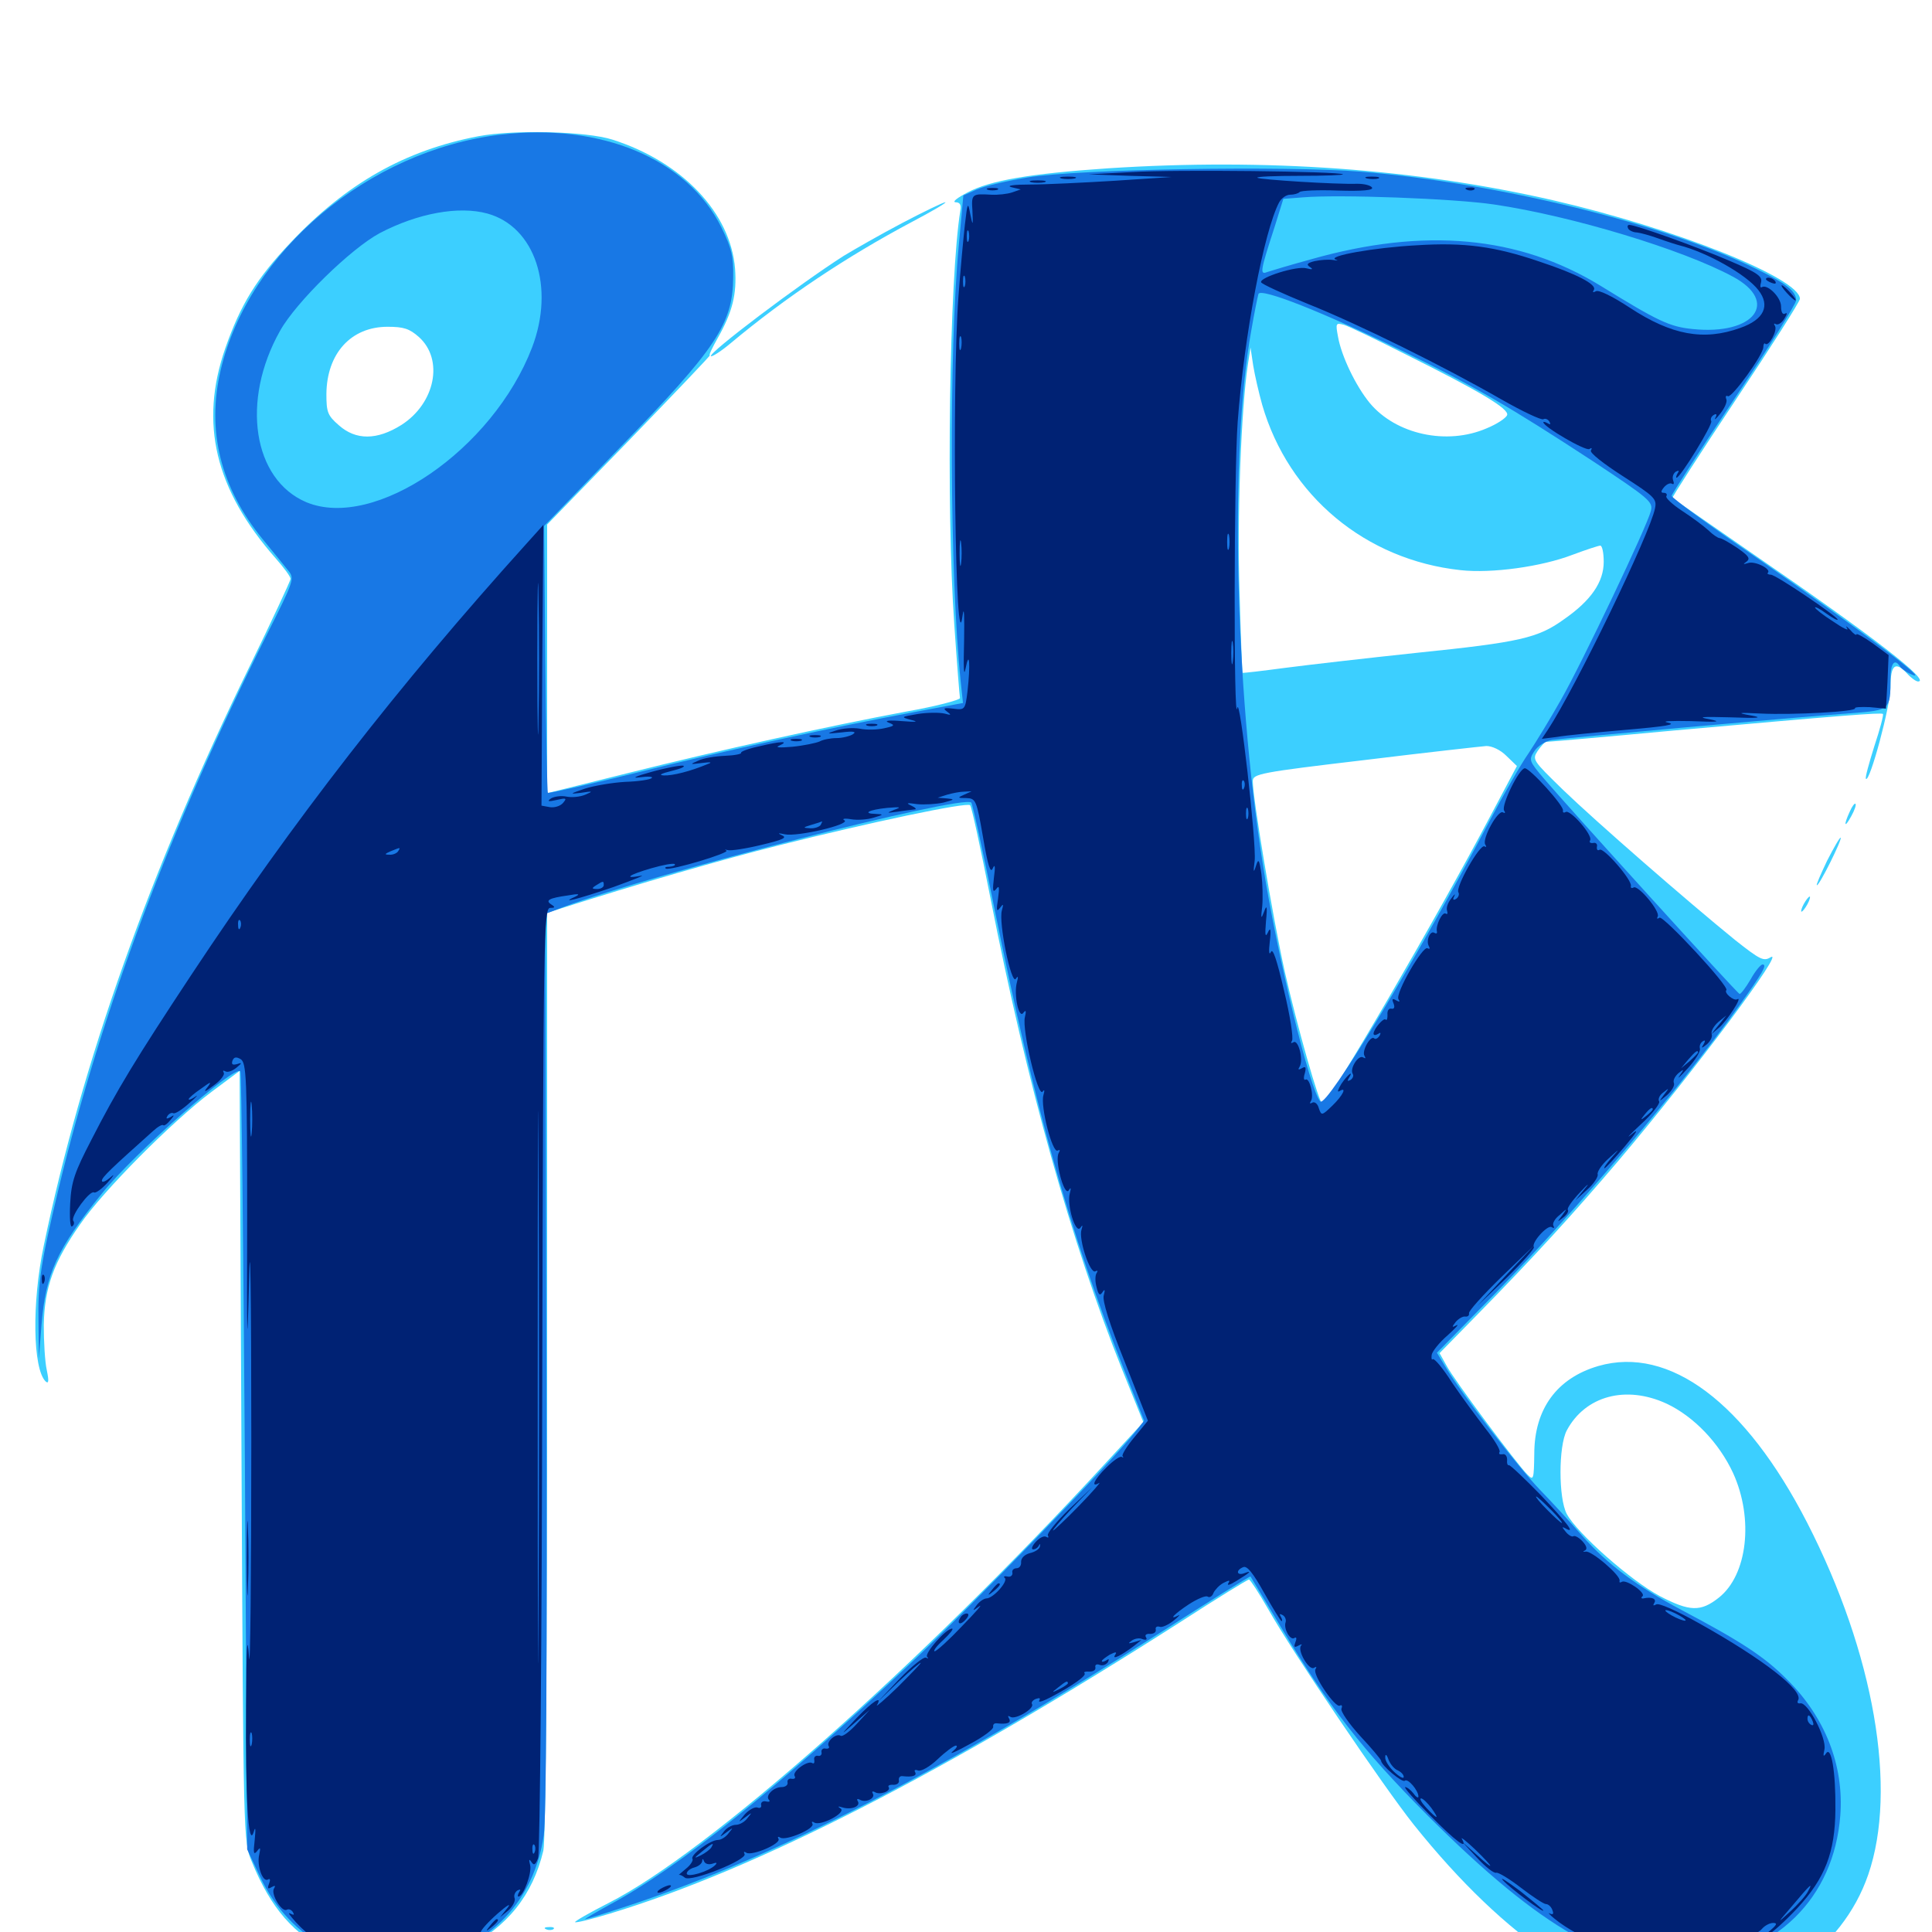 <svg xmlns="http://www.w3.org/2000/svg" viewBox="0 -1000 1000 1000">
	<path fill="#3ccfff" d="M247.656 -929.492C209.766 -922.266 179.297 -905.078 150.391 -874.414C132.812 -855.859 124.609 -842.578 116.602 -819.727C103.125 -780.859 111.328 -746.68 142.578 -711.133C146.875 -706.25 150.391 -701.562 150.391 -700.391C150.391 -699.414 140.82 -678.906 129.102 -654.883C77.734 -549.609 42.383 -450 22.656 -355.273C16.406 -325.586 16.992 -291.406 23.633 -284.961C25.195 -283.594 25.391 -285.156 24.219 -290.82C23.242 -295.117 22.656 -305.664 22.656 -314.258C23.047 -333.594 27.734 -346.68 41.406 -366.211C53.32 -383.594 89.062 -419.531 109.375 -434.766L124.023 -445.703L125 -246.094C125.977 -47.656 125.977 -46.68 130.273 -36.523C140.234 -12.109 152.148 1.562 171.68 10.742C181.445 15.234 184.961 15.82 204.297 15.82C225.195 15.82 226.172 15.625 240.625 8.398C262.5 -2.344 275.781 -19.141 281.25 -42.188C282.422 -47.461 283.203 -138.867 283.203 -289.062V-527.539L290.625 -529.883C329.102 -542.188 374.219 -555.273 403.32 -562.5C449.805 -574.219 500.586 -584.961 502.148 -583.203C502.93 -582.422 507.617 -560.742 512.695 -534.961C531.641 -438.477 554.492 -357.031 580.859 -291.016L591.797 -263.867L572.852 -243.359C475.195 -137.305 366.602 -41.211 315.039 -15.039C305.078 -9.961 297.266 -5.469 297.656 -5.078C298.242 -4.688 306.25 -6.641 315.82 -9.57C391.797 -32.617 488.867 -82.422 611.133 -160.547C629.883 -172.656 645.703 -182.422 646.484 -182.422C647.07 -182.422 651.562 -175.586 656.25 -167.383C668.75 -145.117 716.406 -74.805 731.836 -55.469C779.688 4.297 828.125 36.328 870.312 36.328C914.062 36.328 953.516 9.57 966.992 -29.688C982.227 -73.828 970.117 -144.141 935.352 -211.914C903.32 -274.219 864.062 -303.516 827.344 -292.969C805.859 -286.719 794.141 -270.703 794.141 -247.461C793.945 -234.18 793.75 -233.594 790.625 -236.719C784.961 -242.383 752.539 -285.938 748.828 -292.969L745.117 -299.609L764.844 -319.727C794.141 -349.609 814.648 -372.07 837.891 -399.414C876.562 -445.117 925 -509.766 916.406 -504.492C912.891 -502.344 911.133 -503.125 898.047 -513.477C873.047 -533.789 825.781 -575 808.984 -591.211C793.359 -606.445 792.969 -606.836 795.898 -611.328C797.656 -613.867 799.609 -616.016 800.391 -616.016C801.172 -616.016 830.859 -618.555 866.211 -621.875C953.711 -629.688 973.438 -631.25 974.609 -630.469C975 -629.883 973.047 -622.461 970.117 -613.672C967.383 -604.883 965.234 -597.266 965.82 -596.875C967.773 -594.922 978.516 -634.57 978.516 -644.336C978.516 -656.055 981.055 -658.008 987.305 -651.172C989.258 -649.023 991.797 -647.266 992.773 -647.266C999.609 -647.266 969.922 -670.312 908.203 -712.695C885.156 -728.711 865.82 -741.992 865.625 -742.188C865.234 -742.383 879.883 -765.234 898.242 -792.773C916.602 -820.312 931.641 -843.945 931.641 -845.312C931.641 -856.055 866.797 -881.836 804.102 -896.289C732.617 -912.695 655.273 -918.164 573.633 -912.891C533.398 -910.156 512.5 -906.641 500.781 -900.391C495.508 -897.656 492.773 -895.508 494.531 -895.312C496.875 -895.312 497.656 -893.945 497.07 -891.016C491.406 -856.25 489.648 -737.5 493.945 -676.562C495.312 -656.641 496.68 -639.648 496.875 -638.672C496.875 -637.695 484.375 -634.375 468.75 -631.641C428.125 -624.023 372.461 -611.719 324.805 -599.805L283.203 -589.453V-658.984V-728.516L325.781 -772.266C349.023 -796.289 367.773 -816.016 367.383 -816.016C366.797 -816.211 368.75 -820.117 371.484 -825C379.102 -838.477 381.445 -847.656 380.469 -860.938C378.125 -889.844 353.125 -916.211 316.992 -927.734C303.516 -932.031 266.211 -933.008 247.656 -929.492ZM727.539 -816.602C766.406 -797.266 781.25 -788.281 780.078 -785.156C779.492 -783.594 774.805 -780.469 769.531 -778.32C748.828 -769.336 722.461 -775.195 708.984 -791.406C701.758 -800.195 694.336 -815.625 692.578 -825.586C691.211 -832.812 691.406 -833.008 695.703 -831.836C698.242 -831.055 712.5 -824.219 727.539 -816.602ZM216.797 -825.586C229.883 -813.867 225.195 -791.211 207.812 -780.078C195.117 -772.07 184.18 -772.07 175.391 -779.883C169.531 -784.961 168.945 -786.719 168.945 -796.094C169.141 -816.992 181.641 -830.859 200.586 -830.859C208.984 -830.859 211.914 -829.883 216.797 -825.586ZM653.32 -790.43C666.992 -743.359 706.836 -710.156 756.055 -704.883C772.07 -703.125 797.852 -706.641 814.062 -712.891C820.898 -715.43 827.344 -717.578 828.32 -717.578C829.297 -717.578 830.078 -713.867 830.078 -709.18C830.078 -698.828 823.633 -689.258 809.57 -679.492C796.094 -669.727 786.719 -667.578 733.398 -662.109C707.617 -659.375 676.953 -655.859 665.039 -654.297C653.32 -652.734 643.359 -651.562 643.164 -651.758C642.969 -651.953 642.188 -670.703 641.602 -693.164C640.234 -731.055 642.383 -788.086 645.898 -811.328L647.266 -820.117L648.633 -810.938C649.414 -806.055 651.562 -796.68 653.32 -790.43ZM779.688 -608.789L785.156 -603.516L771.68 -578.125C744.336 -526.172 687.5 -428.516 684.57 -428.516C682.812 -428.516 671.484 -468.555 665.039 -496.875C658.789 -525 648.438 -586.914 648.438 -595.703C648.438 -599.414 651.953 -600.195 706.641 -606.641C738.477 -610.547 766.797 -613.672 769.336 -613.867C772.266 -613.867 776.562 -611.914 779.688 -608.789ZM862.695 -273.438C876.758 -266.797 889.844 -253.125 897.07 -237.5C907.812 -213.867 904.492 -184.766 889.648 -173.047C880.273 -165.625 874.609 -165.82 859.18 -173.828C844.141 -181.836 816.406 -206.25 810.938 -216.406C806.641 -224.609 806.641 -251.367 810.938 -259.57C820.508 -277.539 841.602 -283.203 862.695 -273.438ZM466.992 -884.57C455.859 -878.711 442.188 -870.898 436.719 -867.578C413.477 -852.734 366.406 -817.188 367.969 -815.625C368.555 -815.234 373.242 -818.164 378.32 -822.461C406.836 -846.289 438.281 -867.188 471.68 -884.961C482.422 -890.625 490.43 -895.312 489.258 -895.312C488.281 -895.312 478.125 -890.43 466.992 -884.57ZM957.422 -579.883C954.102 -572.656 954.688 -571.094 958.203 -577.539C959.961 -580.664 960.938 -583.594 960.352 -583.984C959.961 -584.375 958.594 -582.617 957.422 -579.883ZM945.703 -554.492C942.383 -547.461 939.844 -541.797 940.43 -541.797C941.797 -541.797 953.516 -565.43 952.734 -566.406C952.344 -566.797 949.219 -561.328 945.703 -554.492ZM933.594 -532.031C932.422 -529.883 932.031 -528.125 932.422 -528.125C933.008 -528.125 934.375 -529.883 935.547 -532.031C936.719 -534.18 937.109 -535.938 936.719 -535.938C936.133 -535.938 934.766 -534.18 933.594 -532.031ZM282.812 -1.367C281.25 -1.953 281.836 -2.539 283.984 -2.539C286.133 -2.734 287.305 -2.148 286.523 -1.562C285.938 -0.977 284.18 -0.781 282.812 -1.367Z"/>
	<path fill="#1878e5" d="M258.789 -930.273C190.82 -922.07 128.711 -869.922 114.258 -808.594C106.836 -777.148 114.062 -747.656 136.133 -720.703C141.211 -714.453 147.07 -707.422 149.023 -704.883C152.539 -700.586 152.539 -700.195 137.891 -671.094C88.672 -573.047 52.539 -476.758 30.469 -385.352C20.898 -345.312 19.531 -336.328 19.922 -315.43L20.117 -296.68L21.484 -314.258C23.633 -340.625 29.297 -353.32 52.734 -382.227C69.531 -403.125 121.094 -448.633 124.414 -445.508C125 -444.922 125.977 -354.102 126.758 -243.555L127.93 -42.773L134.57 -28.711C150.195 4.688 183.594 21.875 219.141 14.844C253.32 8.203 276.367 -15.82 281.445 -50C282.812 -59.766 283.203 -137.305 282.812 -295.703L282.227 -526.953L291.992 -530.664C338.867 -548.047 498.438 -588.867 502.734 -584.57C503.32 -583.984 508.789 -559.57 514.648 -530.078C535.742 -425.977 553.516 -362.5 582.031 -290.43L592.188 -264.648L587.891 -259.18C576.367 -244.336 503.516 -169.336 471.094 -138.867C401.562 -73.633 351.172 -33.203 315.43 -14.062C308.008 -9.961 302.344 -6.641 302.93 -6.641C303.516 -6.641 313.672 -9.766 325.391 -13.672C401.758 -38.867 487.5 -83.008 601.367 -155.469C626.367 -171.484 647.07 -184.375 647.266 -183.984C647.461 -183.594 654.492 -172.07 662.891 -158.008C687.891 -116.406 705.078 -94.336 739.062 -60.156C798.242 -1.172 835.352 19.727 874.414 16.211C919.336 11.914 949.219 -17.383 952.539 -60.352C954.492 -86.133 944.727 -111.133 925 -130.664C913.281 -142.578 900.781 -150.586 870.117 -166.797C847.656 -178.711 832.031 -190.234 818.945 -205.078C812.695 -212.305 802.734 -223.047 796.875 -229.102C785.938 -240.43 756.25 -278.906 748.242 -292.383L743.75 -299.805L774.805 -331.445C817.578 -375.391 868.945 -436.133 899.805 -478.906C912.5 -496.68 914.844 -500.781 912.305 -500.781C911.328 -500.781 908.398 -497.266 906.055 -492.969C903.516 -488.672 900.977 -485.352 900.391 -485.547C898.828 -486.133 811.719 -582.227 799.414 -596.68C791.406 -606.055 791.211 -606.641 794.141 -611.133C795.898 -613.867 799.805 -616.406 803.32 -616.992C809.961 -617.969 928.32 -628.711 958.398 -630.859C978.32 -632.422 978.516 -632.422 978.516 -648.828C978.516 -656.641 980.664 -659.375 983.398 -655.078C983.984 -654.102 986.523 -652.148 988.867 -651.172C1001.758 -644.922 962.695 -674.219 907.812 -712.305C884.375 -728.32 865.234 -742.383 865.234 -743.359C865.234 -744.141 879.688 -766.602 897.461 -793.164C915.234 -819.727 929.688 -842.773 929.688 -844.531C929.688 -849.219 924.805 -853.125 909.18 -860.742C861.523 -884.18 775.391 -905.273 704.492 -911.133C665.234 -914.258 558.789 -912.5 532.227 -908.203C521.484 -906.445 509.57 -903.711 505.664 -901.953L498.633 -898.828L496.289 -873.242C491.016 -817.383 491.602 -701.562 497.266 -647.07L498.438 -636.133L475.391 -631.836C432.031 -623.828 376.172 -611.719 330.078 -600.195C304.883 -593.945 283.984 -589.258 283.594 -589.648C283.203 -590.039 282.617 -621.289 282.227 -658.984L281.641 -727.734L320.703 -768.164C370.898 -819.727 379.297 -832.422 379.492 -856.445C379.688 -867.188 378.711 -871.484 373.438 -882.227C355.859 -917.773 311.133 -936.523 258.789 -930.273ZM773.438 -894.141C813.281 -888.281 870.898 -870.898 896.875 -856.836C921.289 -843.75 908.008 -826.367 876.172 -829.688C864.258 -830.859 858.398 -833.594 828.32 -852.148C786.133 -877.93 737.305 -882.422 678.711 -865.82C667.969 -862.891 657.617 -859.766 655.859 -859.18C651.953 -857.617 652.344 -859.766 659.57 -882.031L664.258 -897.07L674.414 -897.852C692.969 -899.414 752.539 -897.266 773.438 -894.141ZM252.344 -889.453C276.953 -882.617 287.305 -851.367 275.391 -820.117C255.078 -767.188 193.945 -725.391 158.594 -740.039C130.859 -751.758 124.609 -792.578 144.922 -828.711C153.32 -843.75 181.641 -871.289 196.484 -879.297C216.211 -889.648 237.5 -893.555 252.344 -889.453ZM724.609 -818.945C762.695 -800.391 782.031 -789.062 824.414 -761.328C853.906 -741.797 855.664 -740.234 854.492 -735.547C852.539 -727.539 818.75 -656.641 808.008 -637.891C802.734 -628.516 795.117 -616.016 791.211 -610.156C787.109 -604.297 778.32 -588.867 771.484 -575.977C733.789 -504.492 686.719 -426.562 683.398 -429.883C678.125 -435.156 660.742 -506.641 653.516 -553.516C639.062 -644.922 636.523 -767.578 647.656 -828.906C649.219 -838.086 650.977 -846.484 651.367 -847.852C652.539 -851.172 685.156 -838.281 724.609 -818.945Z"/>
	<path fill="#002274" d="M585.938 -910.938L563.477 -909.766L584.961 -908.984L606.445 -908.398L577.148 -906.445C561.133 -905.469 541.211 -904.492 533.203 -904.492C524.805 -904.492 520.703 -903.906 523.438 -903.125L528.32 -901.953L523.828 -900.391C521.484 -899.609 516.602 -899.023 513.086 -899.219C503.125 -899.805 502.734 -899.609 503.32 -891.016C503.711 -882.812 503.516 -882.812 502.148 -889.453C500.977 -895.703 500.781 -895.312 499.414 -883.594C498.633 -876.562 497.07 -859.961 496.094 -846.484C492.578 -800.195 494.531 -652.734 498.242 -681.445C499.023 -686.914 499.219 -681.25 499.023 -668.75C498.633 -654.102 498.828 -649.023 499.805 -654.102C501.758 -664.062 502.344 -656.25 500.781 -642.188C499.609 -632.617 499.414 -632.422 493.359 -633.203C488.477 -633.789 487.891 -633.398 490.234 -631.641C492.578 -629.883 492.383 -629.688 488.867 -630.664C486.328 -631.25 480.273 -631.25 475.195 -630.469C466.211 -628.906 466.016 -628.906 471.68 -627.344C475.781 -626.367 474.219 -626.172 466.797 -626.758C460.156 -627.344 457.422 -626.953 459.961 -625.977C463.477 -624.609 463.086 -624.219 457.617 -623.047C454.297 -622.266 448.633 -622.07 444.922 -622.852C441.406 -623.438 435.938 -623.047 432.617 -621.875C427.344 -620.117 427.734 -620.117 435.547 -620.898C441.797 -621.68 443.555 -621.289 441.406 -619.922C439.844 -618.945 435.938 -617.969 433.008 -617.969C429.883 -617.969 425.977 -617.188 424.219 -616.211C422.461 -615.43 416.016 -614.062 410.156 -613.477C403.516 -612.891 400.977 -613.086 403.32 -614.062C408.984 -616.602 404.102 -616.406 392.773 -613.672C387.305 -612.5 383.203 -610.938 383.594 -610.352C383.984 -609.766 380.273 -608.984 375.195 -608.789C370.312 -608.594 364.062 -607.617 361.328 -606.25C356.836 -604.297 357.031 -604.297 363.281 -605.078C367.969 -605.664 368.945 -605.469 366.211 -604.492C357.422 -600.781 348.047 -598.438 343.555 -598.633C340.625 -598.828 342.188 -599.609 347.656 -600.977C352.539 -602.148 355.078 -603.32 353.516 -603.711C351.953 -603.906 344.531 -602.539 336.914 -600.391C329.102 -598.242 326.562 -597.07 331.055 -597.656C335.352 -598.242 338.281 -598.047 337.305 -597.266C336.523 -596.484 330.469 -595.508 323.633 -595.312C316.992 -594.922 307.617 -593.359 302.734 -591.797C294.727 -589.062 294.531 -588.867 300.781 -589.648C306.836 -590.625 307.227 -590.43 302.93 -588.672C300.195 -587.5 295.898 -587.109 293.164 -587.695C290.43 -588.281 286.719 -587.695 285.156 -586.719C283.008 -585.156 283.789 -584.961 288.086 -585.938C293.164 -587.109 293.555 -586.914 291.406 -584.375C290.039 -582.812 287.109 -581.836 284.57 -582.227L280.273 -583.008L280.664 -655.664L281.25 -728.32L272.461 -718.555C205.859 -644.727 151.953 -575.391 98.828 -495.117C70.312 -451.953 60.547 -435.938 47.266 -409.961C38.672 -393.359 36.914 -388.477 36.328 -377.148C35.938 -369.531 36.328 -364.453 37.305 -365.234C38.281 -365.82 38.672 -367.188 37.891 -368.164C36.523 -370.508 46.484 -383.984 48.633 -382.812C49.414 -382.227 52.734 -384.57 55.859 -388.086C58.984 -391.602 59.57 -392.773 57.227 -390.625C54.688 -388.477 52.734 -387.695 52.734 -388.867C52.734 -390.625 57.227 -394.922 79.297 -414.648C81.641 -416.797 83.984 -418.164 84.57 -417.578C84.961 -417.188 86.523 -418.164 88.086 -420.117C90.43 -422.852 90.43 -423.242 88.086 -421.68C86.133 -420.703 85.742 -420.898 86.719 -422.461C87.5 -423.633 88.867 -424.219 89.648 -423.828C90.43 -423.242 94.141 -425.586 97.852 -428.906C101.562 -432.031 102.93 -433.789 101.172 -432.422C99.219 -431.055 97.656 -430.469 97.656 -431.055C97.656 -431.641 100.586 -434.18 104.102 -436.523C109.18 -440.234 109.766 -440.43 107.422 -437.305C105.078 -434.375 105.859 -434.57 110.742 -438.281C114.258 -440.82 116.406 -443.75 115.82 -444.727C115.234 -445.898 115.43 -446.094 116.602 -445.508C117.773 -444.727 120.312 -445.703 122.266 -447.266C125.391 -449.805 125.391 -450.195 122.656 -449.219C120.312 -448.633 119.727 -449.023 120.312 -450.977C121.094 -452.93 122.266 -453.125 124.609 -451.758C127.539 -449.805 127.93 -442.188 127.93 -369.336C127.734 -303.32 127.93 -297.461 128.906 -336.719C129.492 -365.039 130.078 -331.836 130.078 -254.688C130.078 -183.203 129.492 -132.812 128.906 -142.383C127.93 -155.273 127.539 -148.438 127.344 -116.992C126.953 -70.117 128.516 -43.164 131.25 -51.562C132.227 -54.883 132.422 -53.711 131.836 -47.656C131.055 -41.016 131.25 -39.648 133.008 -41.797C134.766 -44.141 134.961 -43.75 134.18 -40.039C132.812 -34.57 135.938 -25.586 138.672 -27.148C139.844 -27.93 140.039 -26.953 139.258 -25C138.281 -22.461 138.672 -22.07 140.625 -23.242C142.383 -24.219 142.773 -24.023 141.797 -22.461C140.039 -19.727 145.898 -9.961 148.438 -11.523C149.414 -12.109 150.781 -11.523 151.562 -10.352C152.539 -8.789 152.148 -8.594 150.195 -9.57C148.633 -10.352 150.195 -8.398 153.32 -4.883C159.375 1.758 167.773 7.422 165.234 3.32C164.258 1.953 165.039 1.562 166.797 2.344C168.555 2.93 169.336 4.492 168.555 5.859C167.773 7.031 168.945 6.641 170.898 5.078C174.219 2.344 174.414 2.539 173.242 5.469C172.461 8.008 172.852 8.398 175.195 7.617C177.344 6.836 177.93 7.227 176.953 8.594C175.391 11.328 176.172 11.328 200.195 11.523H217.773L203.125 12.891L188.477 14.062L201.367 14.453C217.578 14.844 227.93 13.086 224.219 10.547C222.461 9.18 223.242 8.984 226.758 9.766C232.227 10.938 249.219 3.516 248.828 0.195C248.828 -0.977 252.734 -5.273 257.617 -9.57C262.5 -13.867 264.844 -15.234 262.695 -12.5L258.789 -7.617L263.086 -11.133C265.43 -13.281 266.797 -16.016 266.406 -17.383C265.82 -18.75 266.406 -20.508 267.773 -21.484C269.336 -22.266 269.727 -22.07 268.75 -20.703C267.969 -19.336 267.773 -18.359 268.359 -18.359C270.898 -18.359 275.391 -30.664 274.414 -34.57C273.633 -37.5 273.828 -38.086 275 -36.328C276.367 -34.18 277.148 -34.766 278.516 -38.281C279.492 -40.625 280.469 -152.344 280.664 -286.523C281.25 -515.625 281.445 -530.078 284.766 -530.078C287.305 -530.078 287.5 -530.469 285.352 -531.836C282.031 -533.984 284.18 -535.156 293.945 -536.523C299.414 -537.5 300.586 -537.305 297.852 -535.938C289.062 -532.031 299.023 -534.57 317.383 -540.82C328.125 -544.727 334.57 -547.266 331.641 -546.68C322.266 -544.922 325.586 -547.266 337.109 -550.586C343.164 -552.344 348.633 -553.32 349.219 -552.734C349.805 -552.148 348.633 -551.562 346.484 -551.367C344.531 -551.367 343.75 -550.977 344.727 -550.391C347.461 -549.414 378.125 -558.594 375.977 -559.766C374.805 -560.352 375.195 -560.352 376.758 -559.961C378.32 -559.57 386.133 -560.742 394.141 -562.695C404.883 -565.234 407.617 -566.406 404.883 -567.578C402.344 -568.75 402.539 -568.945 406.25 -568.164C412.695 -566.797 440.234 -573.242 437.109 -575.391C435.547 -576.172 437.109 -576.562 440.43 -575.977C443.75 -575.391 449.023 -575.781 452.148 -576.758C457.422 -578.32 457.617 -578.516 453.32 -578.711C446.094 -578.906 449.609 -580.859 459.18 -581.836C466.211 -582.422 466.797 -582.227 462.891 -580.859C458.594 -579.102 458.789 -579.102 464.648 -579.883C468.164 -580.469 472.266 -580.859 473.438 -581.055C474.609 -581.055 473.828 -582.031 471.68 -583.008C468.75 -584.375 469.336 -584.57 474.609 -583.789C478.32 -583.398 484.57 -583.789 488.281 -584.57C494.141 -586.133 494.336 -586.328 490.234 -586.719L485.352 -587.109L490.234 -588.672C492.969 -589.453 496.875 -590.234 499.023 -590.234L502.93 -590.43L499.023 -588.672C495.508 -587.109 495.508 -586.914 500.195 -586.914C505.078 -586.719 505.469 -585.938 508.789 -566.797C511.328 -551.758 512.695 -547.656 513.867 -550.586C515.039 -553.125 515.234 -551.367 514.453 -545.703C513.672 -539.062 513.867 -537.695 515.625 -539.844C517.188 -541.992 517.383 -540.82 516.602 -534.961C515.625 -528.906 515.82 -527.734 517.578 -530.078C519.336 -532.422 519.531 -532.227 518.555 -528.711C516.797 -522.461 523.438 -490.039 525.781 -493.359C526.953 -495.117 527.148 -494.531 526.367 -491.602C524.609 -485.352 527.344 -472.266 529.688 -475.781C531.055 -477.539 531.25 -476.758 530.469 -473.438C528.906 -466.992 537.305 -431.641 539.648 -434.961C540.625 -436.328 540.82 -435.742 540.039 -433.008C538.477 -427.344 544.727 -402.734 547.461 -404.492C548.633 -405.078 548.828 -404.688 548.047 -403.32C545.703 -399.805 550.781 -380.664 553.125 -383.789C554.297 -385.742 554.492 -385.156 553.711 -382.227C552.148 -376.367 556.641 -361.133 559.18 -364.453C560.352 -366.211 560.547 -366.016 559.766 -363.477C558.203 -358.594 564.258 -340.234 566.992 -341.992C568.164 -342.578 568.359 -342.188 567.578 -341.016C566.797 -339.844 566.797 -336.523 567.578 -333.789C568.555 -329.688 569.336 -329.102 570.703 -331.25C571.875 -333.008 572.07 -332.422 571.289 -329.492C570.508 -326.758 574.219 -314.844 582.227 -294.922L594.141 -264.648L587.109 -256.055C583.203 -251.367 580.469 -246.875 581.055 -246.289C581.641 -245.508 581.445 -245.312 580.664 -245.898C579.883 -246.484 576.367 -244.141 572.852 -240.625C566.406 -234.375 564.258 -229.688 568.945 -232.422C570.117 -233.203 565.625 -227.93 558.594 -220.703C551.758 -213.672 545.508 -207.812 545.117 -207.812C544.531 -207.812 548.828 -212.891 554.688 -219.141L565.43 -230.273L553.32 -218.75C546.68 -212.305 541.797 -206.25 542.383 -205.273C542.969 -204.102 542.578 -203.906 541.602 -204.492C540.43 -205.273 538.086 -204.102 536.133 -201.953C534.18 -199.805 533.594 -198.047 534.766 -198.047C535.938 -198.047 537.305 -199.023 537.695 -200C538.281 -201.172 538.477 -200.977 538.281 -199.609C538.086 -198.242 535.742 -196.68 533.008 -196.094C530.273 -195.312 528.516 -193.555 528.516 -191.602C528.711 -189.844 527.734 -188.281 526.172 -188.281C524.609 -188.281 523.633 -187.109 524.023 -185.938C524.219 -184.57 523.047 -183.594 521.484 -183.984C519.922 -184.375 519.141 -183.984 520.117 -183.203C521.875 -181.445 514.062 -172.656 510.547 -172.656C509.375 -172.656 507.031 -171.094 505.664 -169.336C503.125 -166.016 503.32 -166.016 506.836 -168.555C508.984 -170.117 505.078 -165.625 498.047 -158.398C491.211 -151.172 484.766 -145.312 483.789 -145.312C482.812 -145.312 484.766 -148.047 488.281 -151.172C491.797 -154.492 493.75 -157.031 492.773 -157.031C489.648 -157.031 478.32 -144.141 479.883 -142.383C480.859 -141.602 480.469 -141.406 479.297 -141.992C478.125 -142.578 472.07 -137.695 465.625 -131.055L454.102 -118.945L465.234 -129.688C471.484 -135.547 476.562 -139.844 476.562 -139.258C476.562 -138.867 471.094 -133.203 464.648 -126.758C458.008 -120.312 453.125 -116.211 453.906 -117.383C457.031 -122.852 451.562 -119.336 443.359 -110.742C434.57 -101.367 434.57 -101.367 442.383 -108.203L450.195 -115.039L443.555 -107.812C439.844 -103.711 436.133 -100.977 435.156 -101.562C432.812 -103.125 427.539 -98.438 428.906 -96.289C429.492 -95.312 428.906 -94.727 427.344 -94.922C425.977 -95.312 425 -94.336 425.195 -93.164C425.586 -91.797 424.609 -90.82 423.242 -91.211C422.07 -91.406 421.094 -90.43 421.484 -89.062C421.68 -87.5 421.289 -86.914 420.312 -87.5C417.969 -88.867 409.766 -83.008 411.328 -80.664C411.914 -79.688 411.328 -79.102 409.766 -79.297C408.398 -79.688 407.422 -78.711 407.617 -77.539C408.008 -76.172 406.641 -75 404.492 -75C400.391 -75 395.898 -70.508 398.047 -68.359C398.828 -67.578 398.047 -67.188 396.484 -67.578C394.922 -67.969 393.75 -67.188 393.945 -65.82C394.336 -64.453 393.359 -63.867 391.992 -64.453C390.625 -64.844 387.695 -63.281 385.547 -60.938C381.836 -56.445 381.836 -56.445 385.742 -59.375C389.453 -62.109 389.453 -62.109 386.914 -58.984C385.547 -57.031 382.812 -55.469 380.859 -55.469C378.906 -55.469 376.172 -53.906 374.805 -52.148C372.266 -48.828 372.266 -48.828 375.977 -51.562C379.688 -54.297 379.688 -54.297 377.148 -51.172C375.781 -49.219 373.242 -47.656 371.68 -47.656C367.578 -47.656 357.227 -39.844 358.398 -37.891C358.984 -37.109 357.422 -34.57 354.883 -32.617C352.539 -30.664 350.977 -29.297 351.367 -29.492C351.758 -29.883 353.32 -29.102 354.492 -28.125C357.422 -25.586 387.305 -37.5 385.352 -40.43C384.766 -41.602 385.156 -41.797 386.328 -41.016C389.258 -39.258 404.492 -45.703 402.93 -48.242C402.344 -49.219 402.734 -49.609 403.906 -48.828C406.836 -47.07 422.07 -53.516 420.508 -56.055C419.922 -57.031 420.312 -57.422 421.484 -56.641C424.805 -54.688 438.086 -61.719 435.156 -63.867C433.398 -65.039 433.594 -65.234 436.133 -64.453C440.625 -63.086 445.703 -65.039 443.945 -67.773C443.359 -68.75 443.75 -69.141 444.922 -68.555C447.852 -66.602 453.32 -69.141 451.758 -71.68C451.172 -72.656 451.562 -73.047 452.734 -72.461C455.273 -70.703 461.328 -72.852 459.961 -75C459.375 -75.781 460.547 -76.367 462.5 -76.172C464.258 -76.172 465.625 -77.148 465.234 -78.516C465.039 -79.883 465.82 -80.859 467.188 -80.664C472.266 -80.078 474.805 -80.859 473.633 -82.812C473.047 -83.789 473.633 -84.18 475.195 -83.594C476.758 -83.008 481.25 -85.547 485.352 -89.453C489.453 -93.359 493.75 -96.484 494.727 -96.484C495.898 -96.484 495.117 -95.117 492.969 -93.359C491.016 -91.602 494.922 -93.359 501.953 -97.266C508.984 -100.977 514.453 -105.078 514.062 -106.25C513.867 -107.422 514.648 -108.203 516.016 -108.008C521.289 -107.422 523.633 -108.203 522.266 -110.547C521.484 -111.914 521.68 -112.109 523.047 -111.328C525.586 -109.766 535.547 -115.625 534.18 -117.969C533.594 -118.75 534.57 -120.117 536.328 -120.703C538.086 -121.289 538.672 -121.094 537.891 -119.727C537.305 -118.555 540.039 -119.531 544.141 -121.68C555.273 -127.539 562.695 -132.812 561.328 -133.984C560.742 -134.57 561.914 -134.961 563.867 -134.766C565.82 -134.766 567.188 -135.547 566.992 -136.914C566.602 -138.281 567.578 -138.867 569.141 -138.281C570.703 -137.695 572.461 -138.281 573.438 -139.648C574.219 -141.211 574.023 -141.602 572.656 -140.625C571.289 -139.844 570.312 -139.648 570.312 -140.234C570.312 -140.82 572.266 -142.188 574.414 -143.555C577.539 -145.117 578.32 -145.117 577.148 -143.359C575.391 -140.625 580.469 -143.164 586.914 -148.047L590.82 -151.172L586.914 -150C583.984 -149.219 583.594 -149.219 585.742 -150.781C587.305 -151.953 589.844 -152.344 591.406 -151.562C593.164 -150.977 593.945 -151.367 593.164 -152.539C592.383 -153.711 593.359 -154.492 595.312 -154.297C597.07 -154.297 598.438 -155.078 598.242 -156.445C597.852 -157.812 598.828 -158.398 600.195 -158.008C601.367 -157.422 604.688 -158.984 607.422 -161.133C610.156 -163.281 611.133 -164.648 609.961 -163.867C604.492 -161.133 607.812 -164.648 615.234 -169.531C619.727 -172.461 624.023 -174.219 625 -173.633C626.172 -172.852 627.539 -173.828 628.125 -175.586C628.906 -177.148 631.055 -179.492 633.203 -180.664C636.328 -182.227 636.914 -182.227 635.742 -180.469C634.961 -179.102 636.719 -179.688 639.844 -181.641C647.266 -186.133 648.242 -187.305 644.141 -185.742C640.039 -184.18 639.453 -187.305 643.555 -188.867C645.508 -189.648 648.633 -185.742 654.297 -175.586C658.789 -167.578 662.891 -160.938 663.281 -160.938C663.867 -160.938 663.672 -161.914 662.891 -163.281C662.109 -164.648 662.305 -164.844 663.867 -164.062C665.234 -163.281 665.82 -161.523 665.43 -160.352C664.258 -157.031 667.773 -150.781 669.922 -152.148C671.094 -152.93 671.289 -151.953 670.508 -150C669.531 -147.461 669.922 -147.07 672.07 -148.242C673.633 -149.023 674.219 -149.219 673.438 -148.242C671.289 -145.898 677.539 -135.156 680.078 -136.719C681.445 -137.5 681.641 -137.305 680.859 -135.938C679.297 -133.203 691.211 -115.625 693.555 -117.188C694.531 -117.773 694.922 -116.992 694.336 -115.625C693.75 -114.258 698.242 -107.812 704.102 -101.367C709.961 -95.117 714.844 -89.258 714.844 -88.672C714.844 -86.328 725.977 -76.953 727.148 -78.32C728.711 -79.688 734.18 -73.242 734.18 -70.117C734.18 -69.141 733.008 -69.727 731.641 -71.68C730.273 -73.438 728.32 -75 727.344 -75C726.367 -75 732.227 -68.359 740.234 -60.352C753.516 -46.875 760.156 -41.992 756.641 -48.242C755.859 -49.414 758.984 -47.07 763.477 -42.773C773.438 -33.203 774.219 -30.859 764.258 -40.039L756.836 -46.68L764.648 -38.281C768.75 -33.789 773.242 -30.273 774.414 -30.664C775.391 -31.055 781.25 -27.539 787.305 -22.852C793.164 -18.359 799.023 -14.453 800.195 -14.453C801.367 -14.453 802.93 -13.086 803.516 -11.328C804.297 -9.375 803.906 -8.789 802.148 -9.57C800.977 -10.352 801.953 -8.984 804.688 -6.836C817.578 3.711 841.016 12.5 859.961 13.477C870.117 14.062 871.68 14.062 865.234 12.891C855.273 11.328 855.859 11.133 871.094 9.766C876.953 9.375 883.594 8.594 885.742 8.008C887.891 7.617 890.43 7.227 891.406 7.227C892.383 7.422 893.945 6.25 894.727 4.688C896.094 2.734 896.484 2.93 896.484 5.469C896.484 7.227 894.922 9.18 893.164 9.57C890.625 10.156 890.43 10.547 892.578 10.742C894.141 10.742 899.023 9.18 903.32 7.031C910.547 3.32 909.961 3.125 900.977 6.25C898.438 7.031 898.828 6.25 902.148 3.32C904.492 0.977 907.422 -0.391 908.203 0.195C908.984 0.781 910.742 -0.195 912.109 -1.758C913.477 -3.32 916.016 -4.688 917.773 -4.688C920.117 -4.688 919.727 -3.711 916.016 -0.586C912.109 2.539 911.914 2.93 915.234 1.367C917.578 0.195 924.219 -5.859 930.273 -12.305C944.727 -27.93 949.805 -41.211 950 -63.281C950.195 -83.008 947.852 -96.68 945.117 -92.383C943.75 -90.43 943.555 -91.016 944.336 -94.531C945.508 -100.391 935.742 -119.141 931.836 -118.359C930.469 -118.164 930.078 -118.75 930.664 -119.922C933.789 -124.805 912.695 -141.211 879.492 -159.766C867.969 -166.211 858.594 -170.508 857.227 -169.531C855.664 -168.75 855.469 -168.945 856.25 -170.312C857.617 -172.461 854.883 -173.633 850.586 -172.656C849.609 -172.461 849.219 -173.047 850.195 -173.828C851.953 -175.586 841.797 -182.617 839.453 -181.25C838.477 -180.664 838.086 -180.859 838.281 -181.836C839.062 -184.375 823.633 -197.656 820.703 -196.875C819.336 -196.68 819.141 -196.875 820.312 -197.461C821.68 -198.047 821.289 -199.805 819.141 -202.148C817.383 -204.102 815.234 -205.273 814.453 -204.883C813.672 -204.297 811.719 -205.469 810.352 -207.227C808.398 -209.57 808.398 -209.961 810.156 -208.984C815.82 -205.664 811.523 -211.328 797.461 -226.172C789.062 -234.766 781.641 -241.797 781.055 -241.602C780.273 -241.406 779.883 -242.578 780.078 -244.531C780.078 -246.289 779.102 -247.656 777.734 -247.266C776.172 -247.07 775.586 -247.461 776.172 -248.438C776.758 -249.414 773.438 -254.883 768.75 -260.742C764.258 -266.602 756.445 -277.148 751.562 -284.375C746.875 -291.797 742.383 -297.07 741.602 -296.484C741.016 -295.898 740.82 -296.875 741.016 -298.633C741.211 -300.391 744.922 -305.078 749.219 -308.789C753.32 -312.5 755.469 -314.844 753.906 -314.062C751.367 -312.695 751.367 -313.086 753.516 -315.82C755.078 -317.578 757.227 -318.75 758.398 -318.555C759.766 -318.359 760.547 -319.141 760.352 -320.312C760.156 -321.484 767.578 -329.688 776.953 -338.867L793.945 -355.273L779.297 -339.648L764.648 -324.023L779.688 -338.477C787.891 -346.484 794.336 -353.711 793.945 -354.492C792.383 -356.641 800.977 -366.211 803.125 -364.844C804.297 -364.062 804.688 -364.453 804.102 -365.43C803.32 -366.602 804.688 -369.141 807.227 -371.094C811.328 -374.805 811.328 -374.805 808.594 -370.898C805.859 -367.383 805.859 -367.188 808.984 -369.727C810.938 -371.094 812.109 -373.047 811.523 -373.828C810.938 -374.609 813.867 -378.711 817.969 -383.008C821.875 -387.305 823.047 -387.891 820.312 -384.766L815.43 -378.711L821.68 -384.375C825 -387.305 827.344 -391.016 826.953 -392.188C826.562 -393.359 828.906 -397.07 832.422 -400.195C838.477 -405.664 838.672 -405.859 834.18 -400.781C831.445 -397.656 829.883 -395.312 830.469 -395.312C831.055 -395.312 835.742 -400.391 841.016 -406.641C847.461 -414.258 848.438 -416.211 844.531 -412.891C841.211 -410.156 843.359 -412.5 849.219 -417.969C855.273 -423.438 859.375 -428.906 858.789 -429.883C858.008 -431.055 858.984 -433.203 860.938 -434.57C864.062 -437.109 864.062 -436.914 861.328 -433.398C858.398 -429.492 858.398 -429.492 862.891 -433.203C865.234 -435.352 866.992 -438.086 866.406 -439.453C865.82 -440.82 866.992 -442.969 868.75 -444.531C871.68 -446.875 871.875 -446.68 869.336 -443.164C867.773 -441.016 869.727 -442.773 873.633 -447.07C877.539 -451.367 880.273 -455.859 879.883 -457.227C879.492 -458.594 880.078 -460.156 881.25 -460.938C882.617 -461.914 882.812 -461.328 881.836 -459.57C880.273 -457.227 880.664 -457.227 883.594 -459.57C885.352 -461.133 886.523 -463.477 885.938 -464.844C885.547 -466.211 886.914 -468.75 889.258 -470.898L893.555 -474.414L889.648 -469.531L885.742 -464.648L889.648 -467.969C893.75 -471.289 902.344 -484.57 899.219 -482.812C897.461 -481.641 892.188 -486.133 893.555 -487.5C895.312 -489.258 860.938 -526.172 858.984 -525C857.812 -524.219 857.422 -524.414 858.008 -525.586C859.57 -528.125 847.852 -542.188 845.508 -540.625C844.531 -540.039 843.945 -540.43 844.141 -541.406C844.922 -544.336 830.078 -561.523 827.93 -560.156C826.953 -559.57 826.367 -560.156 826.562 -561.719C826.953 -563.086 825.977 -564.062 824.609 -563.672C823.047 -563.477 822.461 -564.062 823.047 -565.039C824.609 -567.578 812.695 -581.25 810.352 -579.688C809.375 -579.102 808.789 -579.492 808.984 -580.469C809.766 -582.617 791.992 -602.344 789.258 -602.344C786.328 -602.344 776.953 -583.203 778.516 -580.469C779.297 -579.297 779.102 -578.906 777.93 -579.492C775.391 -581.055 766.992 -565.82 768.75 -562.891C769.531 -561.719 769.336 -561.328 768.359 -561.914C766.016 -563.281 753.125 -540.625 754.883 -538.086C755.469 -537.109 754.883 -535.547 753.711 -534.766C752.148 -533.789 751.758 -534.375 752.734 -536.133C753.516 -537.695 752.734 -537.109 751.172 -534.961C749.414 -532.812 748.438 -530.078 749.023 -528.516C749.414 -527.148 749.219 -526.562 748.242 -527.148C746.484 -528.125 742.969 -520.898 743.75 -517.773C743.945 -516.797 743.359 -516.602 742.383 -517.188C740.234 -518.555 737.891 -512.891 739.648 -510.156C740.234 -508.984 740.039 -508.594 738.867 -509.18C736.523 -510.742 722.07 -485.742 723.828 -482.812C724.805 -481.445 724.414 -481.25 722.656 -482.227C720.703 -483.398 720.312 -483.008 721.289 -480.664C722.07 -478.711 721.68 -477.539 720.117 -477.93C718.75 -478.125 717.969 -476.758 718.164 -474.805C718.164 -472.852 717.969 -471.68 717.188 -472.266C716.211 -473.438 711.133 -467.578 710.938 -465.039C710.938 -464.062 711.914 -464.062 713.281 -464.844C714.648 -465.82 714.844 -465.43 714.062 -463.867C713.086 -462.5 711.914 -461.914 711.328 -462.5C709.57 -464.453 704.688 -456.055 706.25 -453.516C707.031 -452.148 706.836 -451.953 705.469 -452.734C703.125 -454.102 698.438 -446.875 700.195 -444.141C700.781 -443.164 700.195 -441.797 699.023 -441.016C697.461 -440.234 697.266 -440.43 698.047 -441.797C700.977 -446.484 697.656 -443.945 694.336 -439.062C692.578 -436.133 691.992 -434.57 693.164 -435.156C697.461 -437.891 695.117 -433.008 689.648 -427.734C684.18 -422.461 683.984 -422.461 682.617 -426.367C682.031 -428.711 680.469 -429.883 679.297 -429.297C677.93 -428.516 677.734 -428.906 678.516 -430.078C680.273 -432.812 677.734 -442.383 675.781 -441.211C674.805 -440.625 674.609 -442.188 675.391 -444.531C676.172 -447.656 675.781 -448.242 673.828 -447.07C672.07 -446.094 671.68 -446.289 672.656 -447.852C674.805 -451.172 672.07 -462.109 669.531 -460.547C668.164 -459.766 667.969 -460.156 668.75 -461.328C669.531 -462.695 667.773 -474.219 664.648 -487.109C660.938 -503.125 658.789 -509.57 657.812 -507.227C656.836 -505.273 656.641 -507.617 657.227 -512.5C658.008 -519.141 657.617 -520.312 656.25 -517.383C654.883 -514.453 654.688 -516.016 655.273 -523.242C656.055 -530.859 655.664 -532.031 654.297 -528.125C652.734 -524.023 652.539 -524.414 653.32 -530.859C653.711 -534.961 653.516 -542.578 652.93 -547.461C651.758 -555.469 651.367 -555.859 650 -551.562C648.828 -547.852 648.633 -548.633 649.414 -554.492C650.391 -563.672 641.602 -640.82 640.43 -633.594C638.477 -621.875 638.672 -755.469 640.625 -781.641C643.945 -826.172 654.297 -880.664 662.109 -895.312C663.281 -897.461 665.82 -899.219 667.773 -899.219C669.727 -899.219 671.875 -899.805 672.656 -900.586C673.242 -901.367 682.422 -901.758 692.578 -901.367C705.664 -900.977 710.938 -901.562 710.156 -902.93C709.375 -904.102 706.055 -904.883 702.539 -904.883C691.602 -904.492 651.758 -907.031 650.781 -908.008C650.195 -908.594 660.156 -908.984 672.852 -908.984C685.547 -908.984 695.508 -909.375 695.117 -909.766C693.555 -911.328 607.617 -912.305 585.938 -910.938ZM632.227 -909.57C636.328 -909.961 633.594 -910.352 625.977 -910.352C618.555 -910.352 615.234 -909.961 618.555 -909.57C622.07 -909.18 628.32 -909.18 632.227 -909.57ZM501.367 -875.391C500.781 -874.023 500.391 -875 500.391 -877.734C500.391 -880.469 500.781 -881.445 501.367 -880.273C501.758 -878.906 501.758 -876.562 501.367 -875.391ZM499.414 -851.953C498.828 -850.586 498.438 -851.562 498.438 -854.297C498.438 -857.031 498.828 -858.008 499.414 -856.836C499.805 -855.469 499.805 -853.125 499.414 -851.953ZM497.461 -819.727C496.875 -817.773 496.484 -818.945 496.484 -822.07C496.484 -825.391 496.875 -826.758 497.461 -825.586C497.852 -824.219 497.852 -821.484 497.461 -819.727ZM636.133 -716.211C635.547 -714.258 635.156 -715.82 635.156 -719.531C635.156 -723.242 635.547 -724.805 636.133 -723.047C636.523 -721.094 636.523 -717.969 636.133 -716.211ZM497.461 -708.398C497.07 -705.273 496.68 -707.812 496.68 -713.672C496.68 -719.531 497.07 -722.07 497.461 -719.141C497.852 -716.016 497.852 -711.328 497.461 -708.398ZM278.711 -627.344C278.516 -609.766 278.125 -624.023 278.125 -658.984C278.125 -693.945 278.516 -708.203 278.711 -690.82C279.102 -673.242 279.102 -644.727 278.711 -627.344ZM638.086 -657.617C637.695 -654.492 637.305 -656.641 637.305 -661.914C637.305 -667.383 637.695 -669.727 638.086 -667.383C638.477 -664.844 638.477 -660.547 638.086 -657.617ZM397.07 -610.742C398.242 -611.328 397.266 -611.719 394.531 -611.719C391.797 -611.719 390.82 -611.328 392.188 -610.742C393.359 -610.352 395.703 -610.352 397.07 -610.742ZM378.32 -607.031C379.102 -607.617 377.93 -608.203 375.781 -608.008C373.633 -608.008 373.047 -607.422 374.609 -606.836C375.977 -606.25 377.734 -606.445 378.32 -607.031ZM643.945 -592.188C643.359 -590.625 642.773 -591.211 642.773 -593.359C642.578 -595.508 643.164 -596.68 643.75 -595.898C644.336 -595.312 644.531 -593.555 643.945 -592.188ZM278.711 -590.234C279.297 -591.602 279.102 -593.359 278.516 -593.945C277.93 -594.727 277.344 -593.555 277.539 -591.406C277.539 -589.258 278.125 -588.672 278.711 -590.234ZM317.383 -592.578C317.969 -593.75 318.359 -594.531 317.969 -594.336C317.578 -594.141 315.234 -593.359 312.5 -592.578C308.008 -591.211 308.008 -591.016 311.914 -590.82C314.258 -590.625 316.797 -591.602 317.383 -592.578ZM802.734 -587.695C800.195 -590.43 797.656 -592.578 797.266 -592.578C796.68 -592.578 798.242 -590.43 800.781 -587.695C803.32 -584.961 805.859 -582.812 806.25 -582.812C806.836 -582.812 805.273 -584.961 802.734 -587.695ZM645.898 -576.562C645.312 -575.195 644.922 -576.172 644.922 -578.906C644.922 -581.641 645.312 -582.617 645.898 -581.445C646.289 -580.078 646.289 -577.734 645.898 -576.562ZM424.805 -573.047C424.219 -572.07 421.68 -571.094 419.336 -571.289C415.43 -571.484 415.43 -571.68 419.922 -573.047C422.656 -573.828 425 -574.609 425.391 -574.805C425.781 -575 425.391 -574.219 424.805 -573.047ZM237.695 -569.922C238.477 -570.508 237.305 -571.094 235.156 -570.898C233.008 -570.898 232.422 -570.312 233.984 -569.727C235.352 -569.141 237.109 -569.336 237.695 -569.922ZM228.516 -567.188C232.031 -569.531 228.906 -569.531 223.633 -567.188C221.094 -566.016 220.703 -565.43 222.656 -565.43C224.219 -565.43 226.953 -566.211 228.516 -567.188ZM647.852 -561.914C648.242 -563.672 648.242 -566.406 647.852 -567.773C647.266 -568.945 646.875 -567.578 646.875 -564.258C646.875 -561.133 647.266 -559.961 647.852 -561.914ZM396.484 -565.234C400.391 -566.406 400.586 -566.797 397.461 -566.797C395.312 -566.797 391.406 -566.016 388.672 -565.234C384.766 -564.062 384.57 -563.672 387.695 -563.672C389.844 -563.672 393.75 -564.453 396.484 -565.234ZM216.797 -563.281C220.312 -565.625 217.188 -565.625 211.914 -563.281C209.375 -562.109 208.984 -561.523 210.938 -561.523C212.5 -561.523 215.234 -562.305 216.797 -563.281ZM206.055 -559.375C205.469 -558.398 203.32 -557.422 201.562 -557.617C198.828 -557.617 199.023 -558.008 202.148 -559.375C207.422 -561.523 207.422 -561.523 206.055 -559.375ZM194.336 -555.469C195.898 -557.812 195.117 -557.812 191.406 -555.469C189.648 -554.297 189.453 -553.516 190.82 -553.516C191.992 -553.516 193.75 -554.492 194.336 -555.469ZM362.695 -556.25C363.477 -556.836 362.305 -557.422 360.156 -557.227C358.008 -557.227 357.422 -556.641 358.984 -556.055C360.352 -555.469 362.109 -555.664 362.695 -556.25ZM323.633 -544.531C324.414 -545.117 323.242 -545.703 321.094 -545.508C318.945 -545.508 318.359 -544.922 319.922 -544.336C321.289 -543.75 323.047 -543.945 323.633 -544.531ZM312.5 -541.797C312.5 -540.82 310.938 -539.844 309.18 -539.844C306.25 -539.844 306.055 -540.234 308.594 -541.797C312.305 -544.141 312.5 -544.141 312.5 -541.797ZM651.758 -537.5C652.148 -538.672 652.148 -541.016 651.758 -542.383C651.172 -543.555 650.781 -542.578 650.781 -539.844C650.781 -537.109 651.172 -536.133 651.758 -537.5ZM124.414 -519.922C123.828 -518.359 123.242 -518.945 123.242 -521.094C123.047 -523.242 123.633 -524.414 124.219 -523.633C124.805 -523.047 125 -521.289 124.414 -519.922ZM522.852 -510.156C523.438 -511.523 523.242 -513.281 522.656 -513.867C522.07 -514.648 521.484 -513.477 521.68 -511.328C521.68 -509.18 522.266 -508.594 522.852 -510.156ZM278.711 -166.211C278.516 -102.734 278.32 -154.688 278.32 -282.031C278.32 -409.375 278.516 -461.328 278.711 -397.656C279.102 -334.18 279.102 -229.883 278.711 -166.211ZM878.906 -455.273C878.906 -454.883 876.953 -452.93 874.609 -450.781L870.117 -447.07L873.828 -451.562C877.344 -455.664 878.906 -456.836 878.906 -455.273ZM538.477 -441.797C539.062 -443.164 538.867 -444.922 538.281 -445.508C537.695 -446.289 537.109 -445.117 537.305 -442.969C537.305 -440.82 537.891 -440.234 538.477 -441.797ZM130.273 -413.477C129.883 -409.375 129.492 -412.695 129.492 -420.703C129.492 -428.711 129.883 -432.031 130.273 -428.125C130.664 -424.023 130.664 -417.383 130.273 -413.477ZM855.469 -425.781C855.469 -425.391 853.906 -423.828 852.148 -422.461C849.023 -419.922 848.828 -420.117 851.367 -423.242C853.906 -426.367 855.469 -427.344 855.469 -425.781ZM802.734 -218.555C806.445 -214.844 808.984 -211.719 808.398 -211.719C807.812 -211.719 804.492 -214.844 800.781 -218.555C797.07 -222.266 794.531 -225.391 795.117 -225.391C795.703 -225.391 799.023 -222.266 802.734 -218.555ZM869.141 -163.867C871.875 -162.305 873.242 -161.133 872.07 -161.133C871.094 -161.133 867.969 -162.305 865.234 -163.867C862.5 -165.43 861.328 -166.602 862.305 -166.602C863.477 -166.602 866.406 -165.43 869.141 -163.867ZM552.734 -128.711C552.734 -128.32 550.781 -126.953 548.438 -125.781C544.141 -123.633 544.141 -123.828 547.656 -126.562C551.758 -129.883 552.734 -130.273 552.734 -128.711ZM938.281 -108.984C938.867 -107.422 938.672 -106.641 937.5 -107.227C936.328 -107.812 935.547 -109.18 935.547 -110.352C935.547 -113.086 936.914 -112.5 938.281 -108.984ZM130.273 -97.07C129.688 -95.117 129.297 -96.289 129.297 -99.414C129.297 -102.734 129.688 -104.102 130.273 -102.93C130.664 -101.562 130.664 -98.828 130.273 -97.07ZM503.906 -99.609C503.906 -101.172 500.195 -100.391 499.023 -98.438C498.438 -97.266 499.219 -97.07 500.781 -97.656C502.539 -98.242 503.906 -99.219 503.906 -99.609ZM723.633 -83.594C725.195 -82.812 726.562 -81.445 726.562 -80.273C726.562 -79.102 724.414 -80.273 721.68 -82.812C718.945 -85.352 716.797 -88.867 716.992 -90.43C716.992 -92.383 717.773 -91.992 718.75 -89.062C719.727 -86.719 721.875 -84.18 723.633 -83.594ZM740.82 -64.258C745.312 -58.008 744.141 -58.008 738.281 -64.258C735.742 -66.992 734.57 -69.141 735.547 -69.141C736.523 -69.141 738.867 -66.797 740.82 -64.258ZM276.758 -41.406C276.172 -39.844 275.586 -40.43 275.586 -42.578C275.391 -44.727 275.977 -45.898 276.562 -45.117C277.148 -44.531 277.344 -42.773 276.758 -41.406ZM368.164 -43.75C367.578 -42.773 365.039 -40.82 362.695 -39.648C358.984 -37.891 358.984 -38.086 363.281 -41.602C368.75 -46.094 369.922 -46.68 368.164 -43.75ZM368.75 -35.352C370.898 -36.133 371.484 -35.938 370.117 -34.57C366.797 -31.25 355.469 -27.93 355.469 -30.273C355.469 -31.445 357.227 -32.812 359.375 -33.398C361.523 -33.984 363.281 -35.352 363.477 -36.719C363.477 -38.086 363.867 -38.086 364.453 -36.523C365.039 -35.156 366.992 -34.766 368.75 -35.352ZM935.742 -20.898C934.766 -18.945 930.664 -14.258 926.562 -10.547C919.531 -4.102 919.727 -4.297 927.93 -13.867C937.109 -24.805 938.672 -26.172 935.742 -20.898ZM825.977 0C824.414 0 819.336 -1.953 814.453 -4.492C804.492 -9.57 806.055 -7.031 816.406 -1.367C826.758 4.297 830.469 5.469 829.492 2.734C829.102 1.367 827.539 0.195 825.977 0ZM158.398 -3.32C155.859 -6.445 154.297 -7.422 154.297 -5.859C154.297 -5.469 155.859 -3.906 157.812 -2.539C160.742 0 160.938 -0.195 158.398 -3.32ZM246.094 1.953C246.094 0.391 242.383 1.172 241.211 3.125C240.625 4.297 241.406 4.492 242.969 3.906C244.727 3.32 246.094 2.344 246.094 1.953ZM849.023 10.156C849.805 9.57 848.633 8.984 846.484 9.18C844.336 9.18 843.75 9.766 845.312 10.352C846.68 10.938 848.438 10.742 849.023 10.156ZM549.414 -907.617C547.461 -908.203 549.023 -908.594 552.734 -908.594C556.445 -908.594 558.008 -908.203 556.25 -907.617C554.297 -907.227 551.172 -907.227 549.414 -907.617ZM707.617 -907.617C705.664 -908.203 706.836 -908.594 709.961 -908.594C713.281 -908.594 714.648 -908.203 713.477 -907.617C712.109 -907.227 709.375 -907.227 707.617 -907.617ZM533.789 -905.664C531.836 -906.25 533.398 -906.641 537.109 -906.641C540.82 -906.641 542.383 -906.25 540.625 -905.664C538.672 -905.273 535.547 -905.273 533.789 -905.664ZM511.328 -901.758C509.961 -902.344 510.938 -902.734 513.672 -902.734C516.406 -902.734 517.383 -902.344 516.211 -901.758C514.844 -901.367 512.5 -901.367 511.328 -901.758ZM759.375 -901.758C757.812 -902.344 758.398 -902.93 760.547 -902.93C762.695 -903.125 763.867 -902.539 763.086 -901.953C762.5 -901.367 760.742 -901.172 759.375 -901.758ZM842.773 -881.641C843.359 -880.664 845.508 -879.688 847.266 -879.688C849.023 -879.492 854.102 -878.125 858.398 -876.562C862.695 -875 867.578 -873.438 869.141 -873.047C883.203 -869.531 903.906 -858.008 910.156 -849.805C916.406 -841.797 913.086 -834.57 900.781 -830.273C881.836 -823.438 865.234 -826.562 843.75 -840.625C834.57 -846.68 827.344 -850.195 825.977 -849.219C824.414 -848.438 824.219 -848.633 825 -850C826.562 -852.734 816.211 -858.203 796.68 -864.648C773.828 -872.461 757.812 -874.609 733.398 -873.047C711.133 -871.875 686.328 -867.383 691.406 -865.625C692.969 -865.039 692.383 -865.039 690.039 -865.43C687.5 -865.82 683.203 -865.43 680.469 -864.844C676.562 -863.867 675.977 -863.086 678.125 -861.719C679.883 -860.547 679.297 -860.352 676.172 -861.133C671.289 -862.5 651.953 -856.445 652.734 -853.906C653.125 -852.93 663.867 -848.047 676.758 -842.773C703.711 -832.031 747.656 -810.156 776.953 -793.359C787.891 -787.109 797.852 -782.422 798.828 -783.008C799.805 -783.594 801.172 -783.008 801.953 -781.836C802.734 -780.273 802.539 -780.078 801.172 -780.859C799.805 -781.641 798.828 -781.836 798.828 -781.445C798.828 -779.102 820.703 -766.406 822.656 -767.578C823.828 -768.359 824.219 -768.164 823.438 -766.797C822.852 -765.625 829.688 -760.156 840.039 -753.516C856.445 -742.969 857.617 -741.797 856.641 -736.914C854.102 -723.828 815.43 -643.945 801.172 -622.266L798.047 -617.578L805.859 -618.555C809.961 -619.336 826.172 -620.898 841.797 -622.266C862.305 -624.023 868.164 -625 863.281 -625.977C859.57 -626.758 864.844 -626.953 875 -626.758C889.258 -626.172 891.406 -626.367 884.766 -627.734C878.125 -628.906 880.859 -629.102 895.508 -628.711C910.352 -628.125 912.891 -628.516 906.25 -629.688C898.633 -631.055 899.414 -631.25 911.523 -630.664C927.93 -629.883 961.133 -631.641 960.156 -633.398C959.766 -633.984 963.086 -634.18 967.773 -633.984L976.172 -633.203L976.953 -647.07L977.539 -660.938L969.336 -666.992C964.648 -670.312 960.938 -672.266 960.938 -671.68C960.938 -670.898 959.375 -671.875 957.617 -674.023C955.664 -675.977 955.078 -676.367 956.055 -674.805C957.227 -673.242 953.906 -674.805 948.828 -678.32C943.555 -681.641 939.453 -684.961 939.453 -685.547C939.453 -686.133 942.188 -684.766 945.312 -682.422C948.633 -680.078 951.172 -678.711 951.172 -679.297C951.172 -680.859 919.141 -702.539 916.602 -702.539C915.234 -702.539 914.453 -703.125 915.039 -703.516C916.992 -705.469 908.398 -709.766 904.883 -708.594C902.148 -707.812 901.953 -707.812 904.102 -709.375C906.055 -710.938 905.078 -712.305 899.219 -716.406C895.117 -719.141 891.016 -721.484 890.039 -721.484C889.258 -721.484 886.523 -723.242 884.18 -725.586C881.836 -727.734 875.781 -732.227 870.703 -735.547C865.625 -738.867 861.914 -742.383 862.5 -743.164C863.086 -744.141 862.5 -744.922 861.133 -744.922C859.57 -744.922 859.57 -745.703 861.328 -747.852C862.695 -749.414 864.453 -750.195 865.43 -749.609C866.406 -749.023 866.602 -749.805 866.016 -751.367C865.43 -752.93 866.016 -754.883 867.383 -755.859C868.945 -756.641 869.336 -756.445 868.359 -755.078C867.578 -753.711 867.383 -752.734 867.773 -752.734C869.727 -752.734 886.719 -780.469 885.742 -782.031C885.156 -783.008 885.742 -784.375 886.914 -785.156C888.477 -786.133 888.867 -785.547 887.891 -783.789C887.109 -782.227 888.281 -783.203 890.43 -785.938C892.578 -788.672 894.141 -791.992 893.555 -793.359C892.969 -794.727 893.359 -795.508 894.336 -794.922C896.289 -793.75 912.695 -816.406 912.695 -820.312C912.695 -821.875 913.281 -822.656 913.672 -822.07C915.43 -820.312 920.117 -828.906 918.75 -831.25C917.969 -832.422 918.164 -832.812 919.141 -832.227C920.312 -831.641 922.266 -832.812 923.633 -835.156C925 -837.305 925.195 -838.477 924.023 -837.695C922.656 -836.914 921.875 -838.477 921.875 -841.406C921.875 -846.094 914.844 -853.125 911.914 -851.367C911.133 -850.781 910.938 -851.953 911.523 -853.906C912.305 -857.031 909.375 -858.984 895.117 -865.039C878.32 -872.266 846.68 -883.594 843.359 -883.594C842.383 -883.594 842.188 -882.812 842.773 -881.641ZM914.062 -855.469C914.062 -857.031 917.773 -856.25 918.945 -854.297C919.531 -853.125 918.75 -852.93 917.188 -853.516C915.43 -854.102 914.062 -855.078 914.062 -855.469ZM924.805 -848.438C926.758 -846.289 928.711 -844.531 929.297 -844.531C929.883 -844.531 928.711 -846.289 926.758 -848.438C924.805 -850.586 922.852 -852.344 922.266 -852.344C921.68 -852.344 922.852 -850.586 924.805 -848.438ZM448.828 -624.414C447.461 -625 448.438 -625.391 451.172 -625.391C453.906 -625.391 454.883 -625 453.711 -624.414C452.344 -624.023 450 -624.023 448.828 -624.414ZM419.531 -618.555C418.164 -619.141 419.141 -619.531 421.875 -619.531C424.609 -619.531 425.586 -619.141 424.414 -618.555C423.047 -618.164 420.703 -618.164 419.531 -618.555ZM409.766 -616.602C408.398 -617.188 409.375 -617.578 412.109 -617.578C414.844 -617.578 415.82 -617.188 414.648 -616.602C413.281 -616.211 410.938 -616.211 409.766 -616.602ZM21.68 -337.5C21.68 -335.352 22.266 -334.766 22.852 -336.328C23.438 -337.695 23.242 -339.453 22.656 -340.039C22.07 -340.82 21.484 -339.648 21.68 -337.5ZM127.734 -193.164C127.734 -175.977 128.125 -169.141 128.32 -178.125C128.711 -187.109 128.711 -201.172 128.32 -209.375C128.125 -217.578 127.734 -210.352 127.734 -193.164ZM513.477 -177.148C510.938 -174.023 511.133 -173.828 514.258 -176.367C517.383 -178.906 518.359 -180.469 516.797 -180.469C516.406 -180.469 514.844 -178.906 513.477 -177.148ZM497.07 -162.695C494.922 -159.375 497.266 -158.594 500 -161.914C501.562 -163.672 501.562 -164.844 500.391 -164.844C499.219 -164.844 497.656 -163.867 497.07 -162.695ZM777.93 -26.758C781.445 -22.852 798.828 -9.766 798.828 -11.133C798.828 -11.523 793.359 -16.016 786.719 -21.289C779.883 -26.367 775.977 -28.906 777.93 -26.758ZM341.797 -22.266C340.234 -21.289 339.844 -20.312 340.82 -20.312C341.992 -20.312 344.141 -21.289 345.703 -22.266C347.266 -23.242 347.852 -24.219 346.68 -24.219C345.703 -24.219 343.359 -23.242 341.797 -22.266ZM253.711 -3.32C251.172 -0.195 251.367 0 254.492 -2.539C257.617 -5.078 258.594 -6.641 257.031 -6.641C256.641 -6.641 255.078 -5.078 253.711 -3.32ZM881.445 12.305C879.492 11.719 880.664 11.328 883.789 11.328C887.109 11.328 888.477 11.719 887.305 12.305C885.938 12.695 883.203 12.695 881.445 12.305Z"/>
</svg>